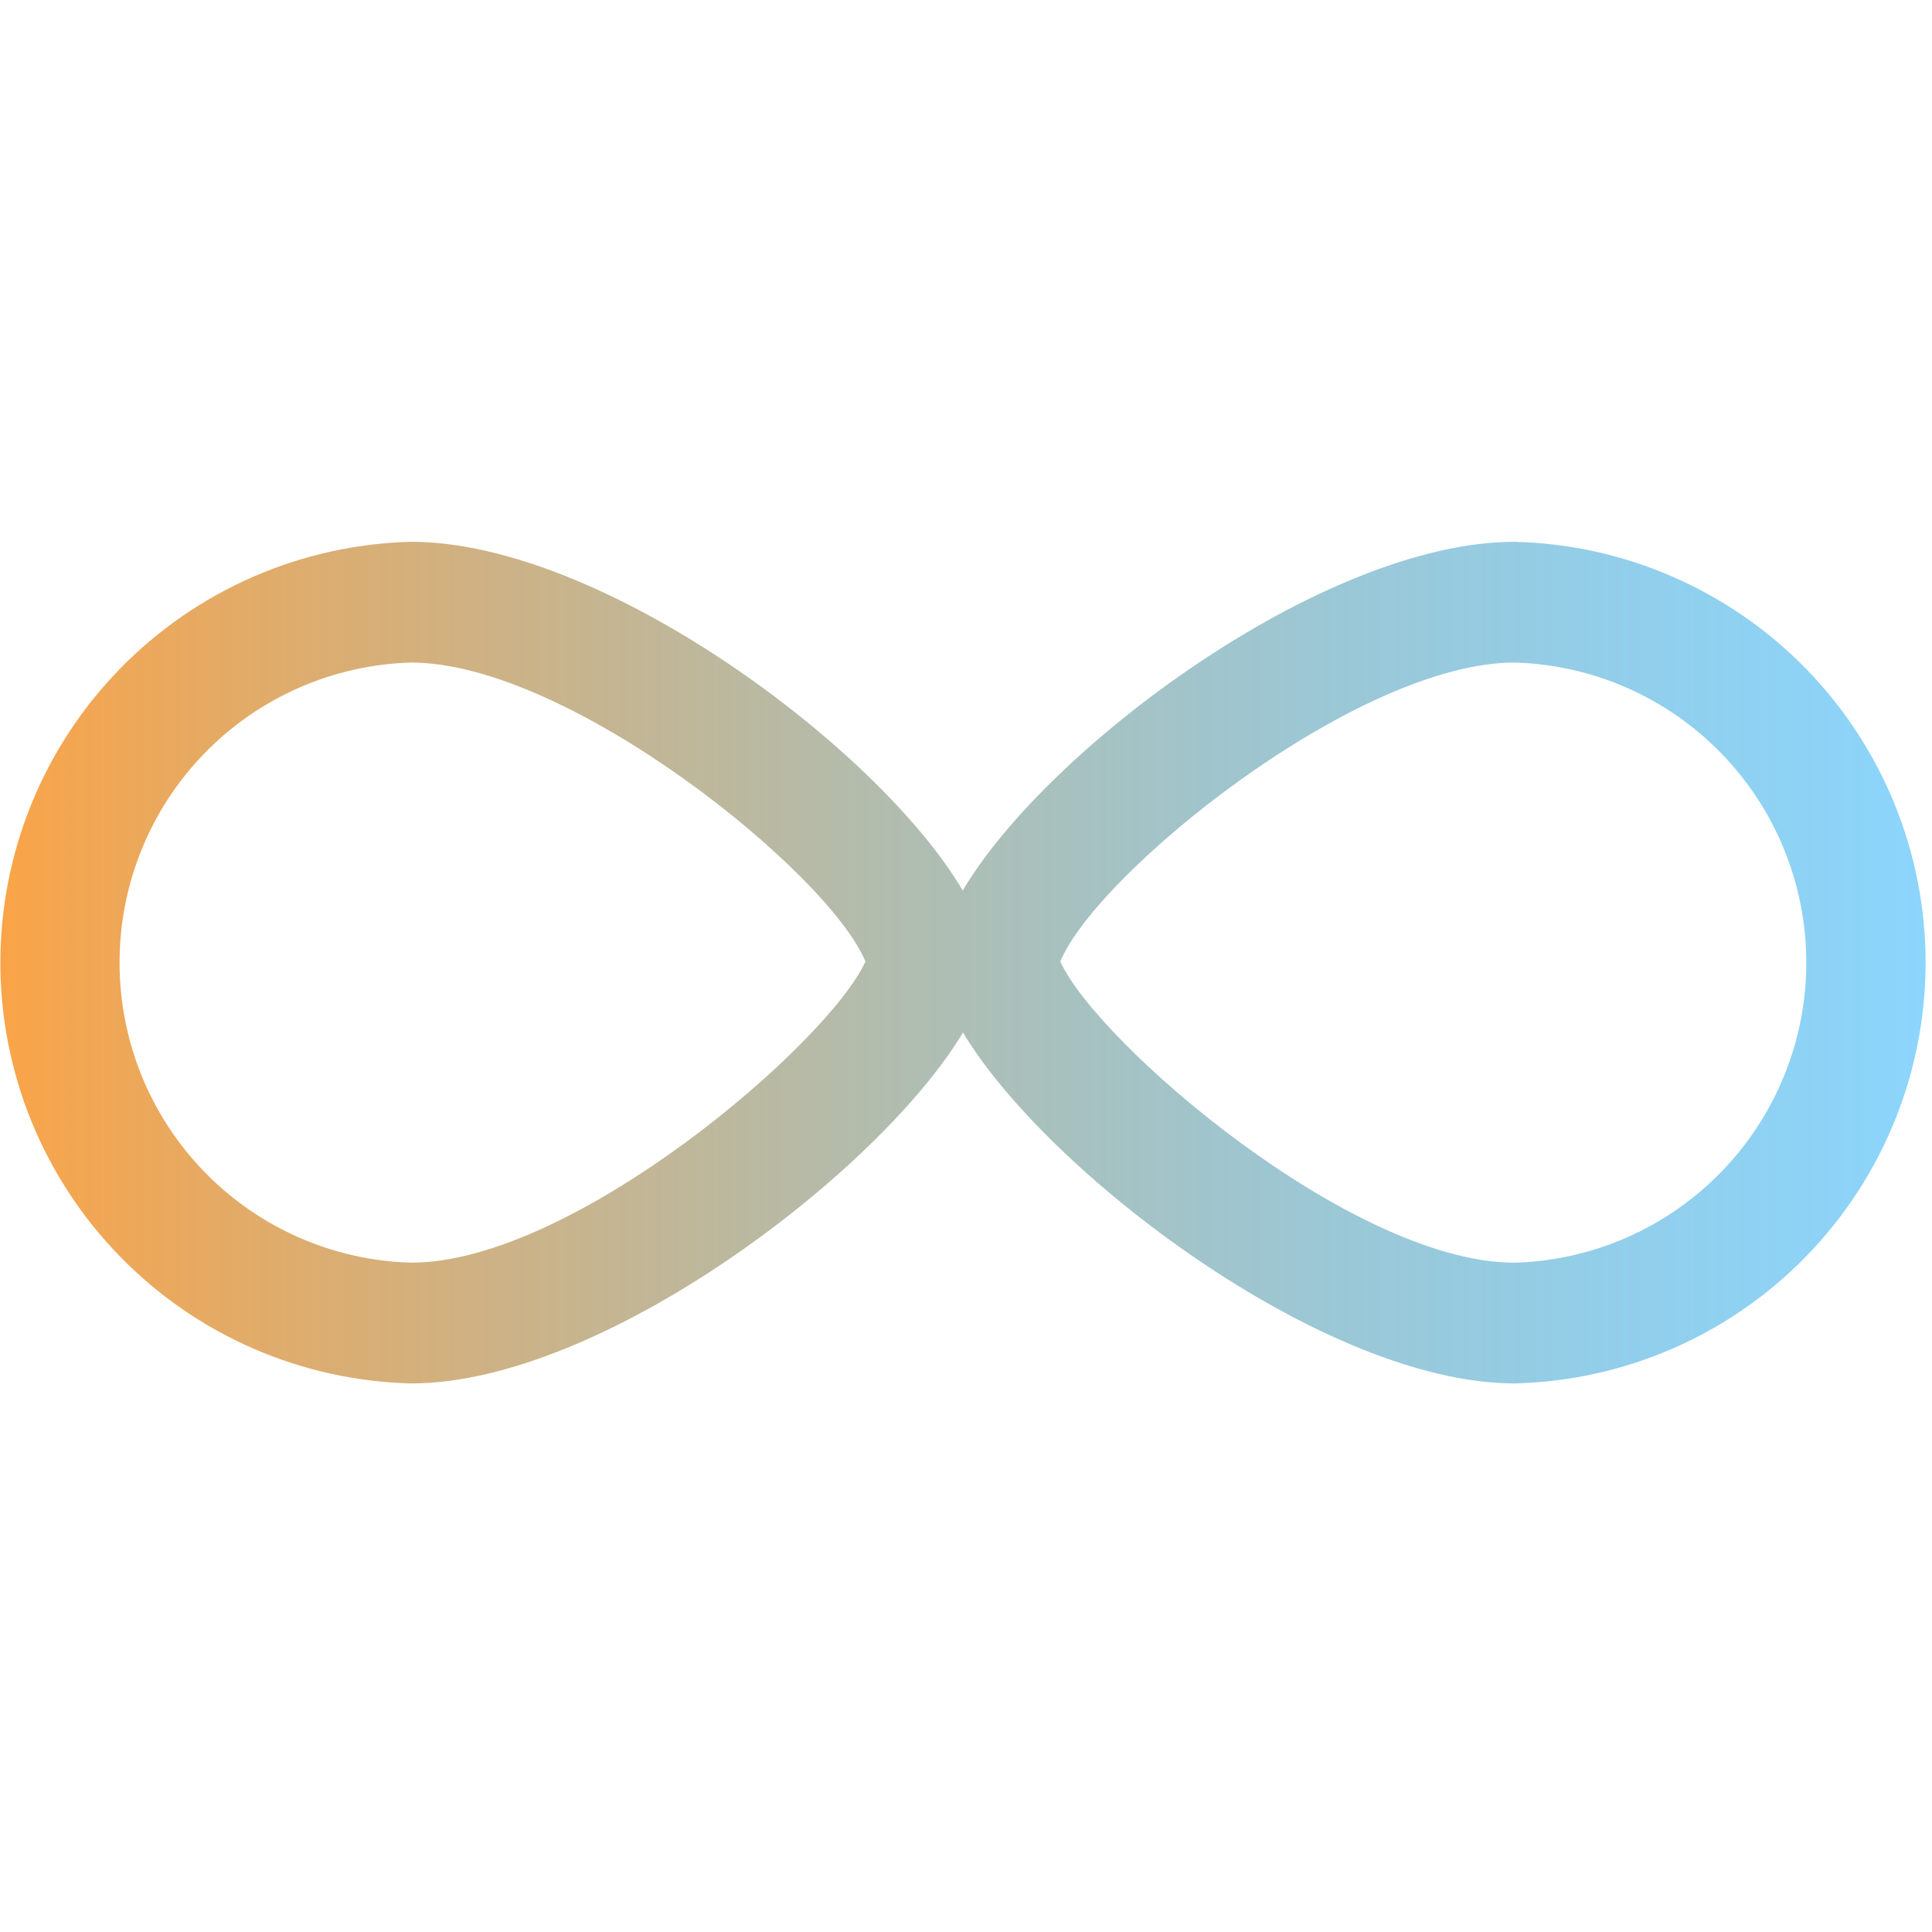 <svg xmlns="http://www.w3.org/2000/svg" xmlns:xlink="http://www.w3.org/1999/xlink" width="16" height="16" viewBox="0 0 16 16" fill="none">
<path d="M12.543 4.487C10.962 4.487 8.667 6.199 7.973 7.375C7.282 6.2 4.987 4.487 3.406 4.487C2.496 4.509 1.631 4.886 0.995 5.537C0.359 6.188 0.003 7.062 0.003 7.972C0.003 8.882 0.359 9.756 0.995 10.407C1.631 11.059 2.496 11.435 3.406 11.457C4.986 11.457 7.282 9.707 7.975 8.551C8.668 9.707 10.963 11.457 12.544 11.457C13.454 11.435 14.319 11.059 14.955 10.407C15.591 9.756 15.947 8.882 15.947 7.972C15.947 7.062 15.591 6.188 14.955 5.537C14.319 4.886 13.454 4.509 12.544 4.487L12.543 4.487ZM3.405 10.457C2.758 10.439 2.144 10.169 1.693 9.705C1.242 9.241 0.99 8.619 0.99 7.972C0.99 7.325 1.242 6.703 1.693 6.239C2.144 5.775 2.758 5.505 3.405 5.487C4.714 5.487 6.867 7.232 7.167 7.963C6.861 8.638 4.749 10.457 3.405 10.457L3.405 10.457ZM12.543 10.457C11.198 10.457 9.086 8.637 8.781 7.963C9.081 7.233 11.233 5.487 12.543 5.487C13.19 5.505 13.804 5.775 14.255 6.239C14.706 6.703 14.959 7.325 14.959 7.972C14.959 8.619 14.706 9.241 14.255 9.705C13.804 10.169 13.19 10.439 12.543 10.457Z"  style="mix-blend-mode:normal" fill="url(#linear_fill_jjYjXb3lqCDjiNwAOkdNX)" >
</path>
<defs>
<linearGradient id="linear_fill_jjYjXb3lqCDjiNwAOkdNX" x1="0.003" y1="7.972" x2="15.943" y2="7.972" gradientUnits="userSpaceOnUse">
<stop offset="0" stop-color="#FAA448"  />
<stop offset="1" stop-color="#32B4FA" stop-opacity="0.56" />
</linearGradient>
</defs>
</svg>

